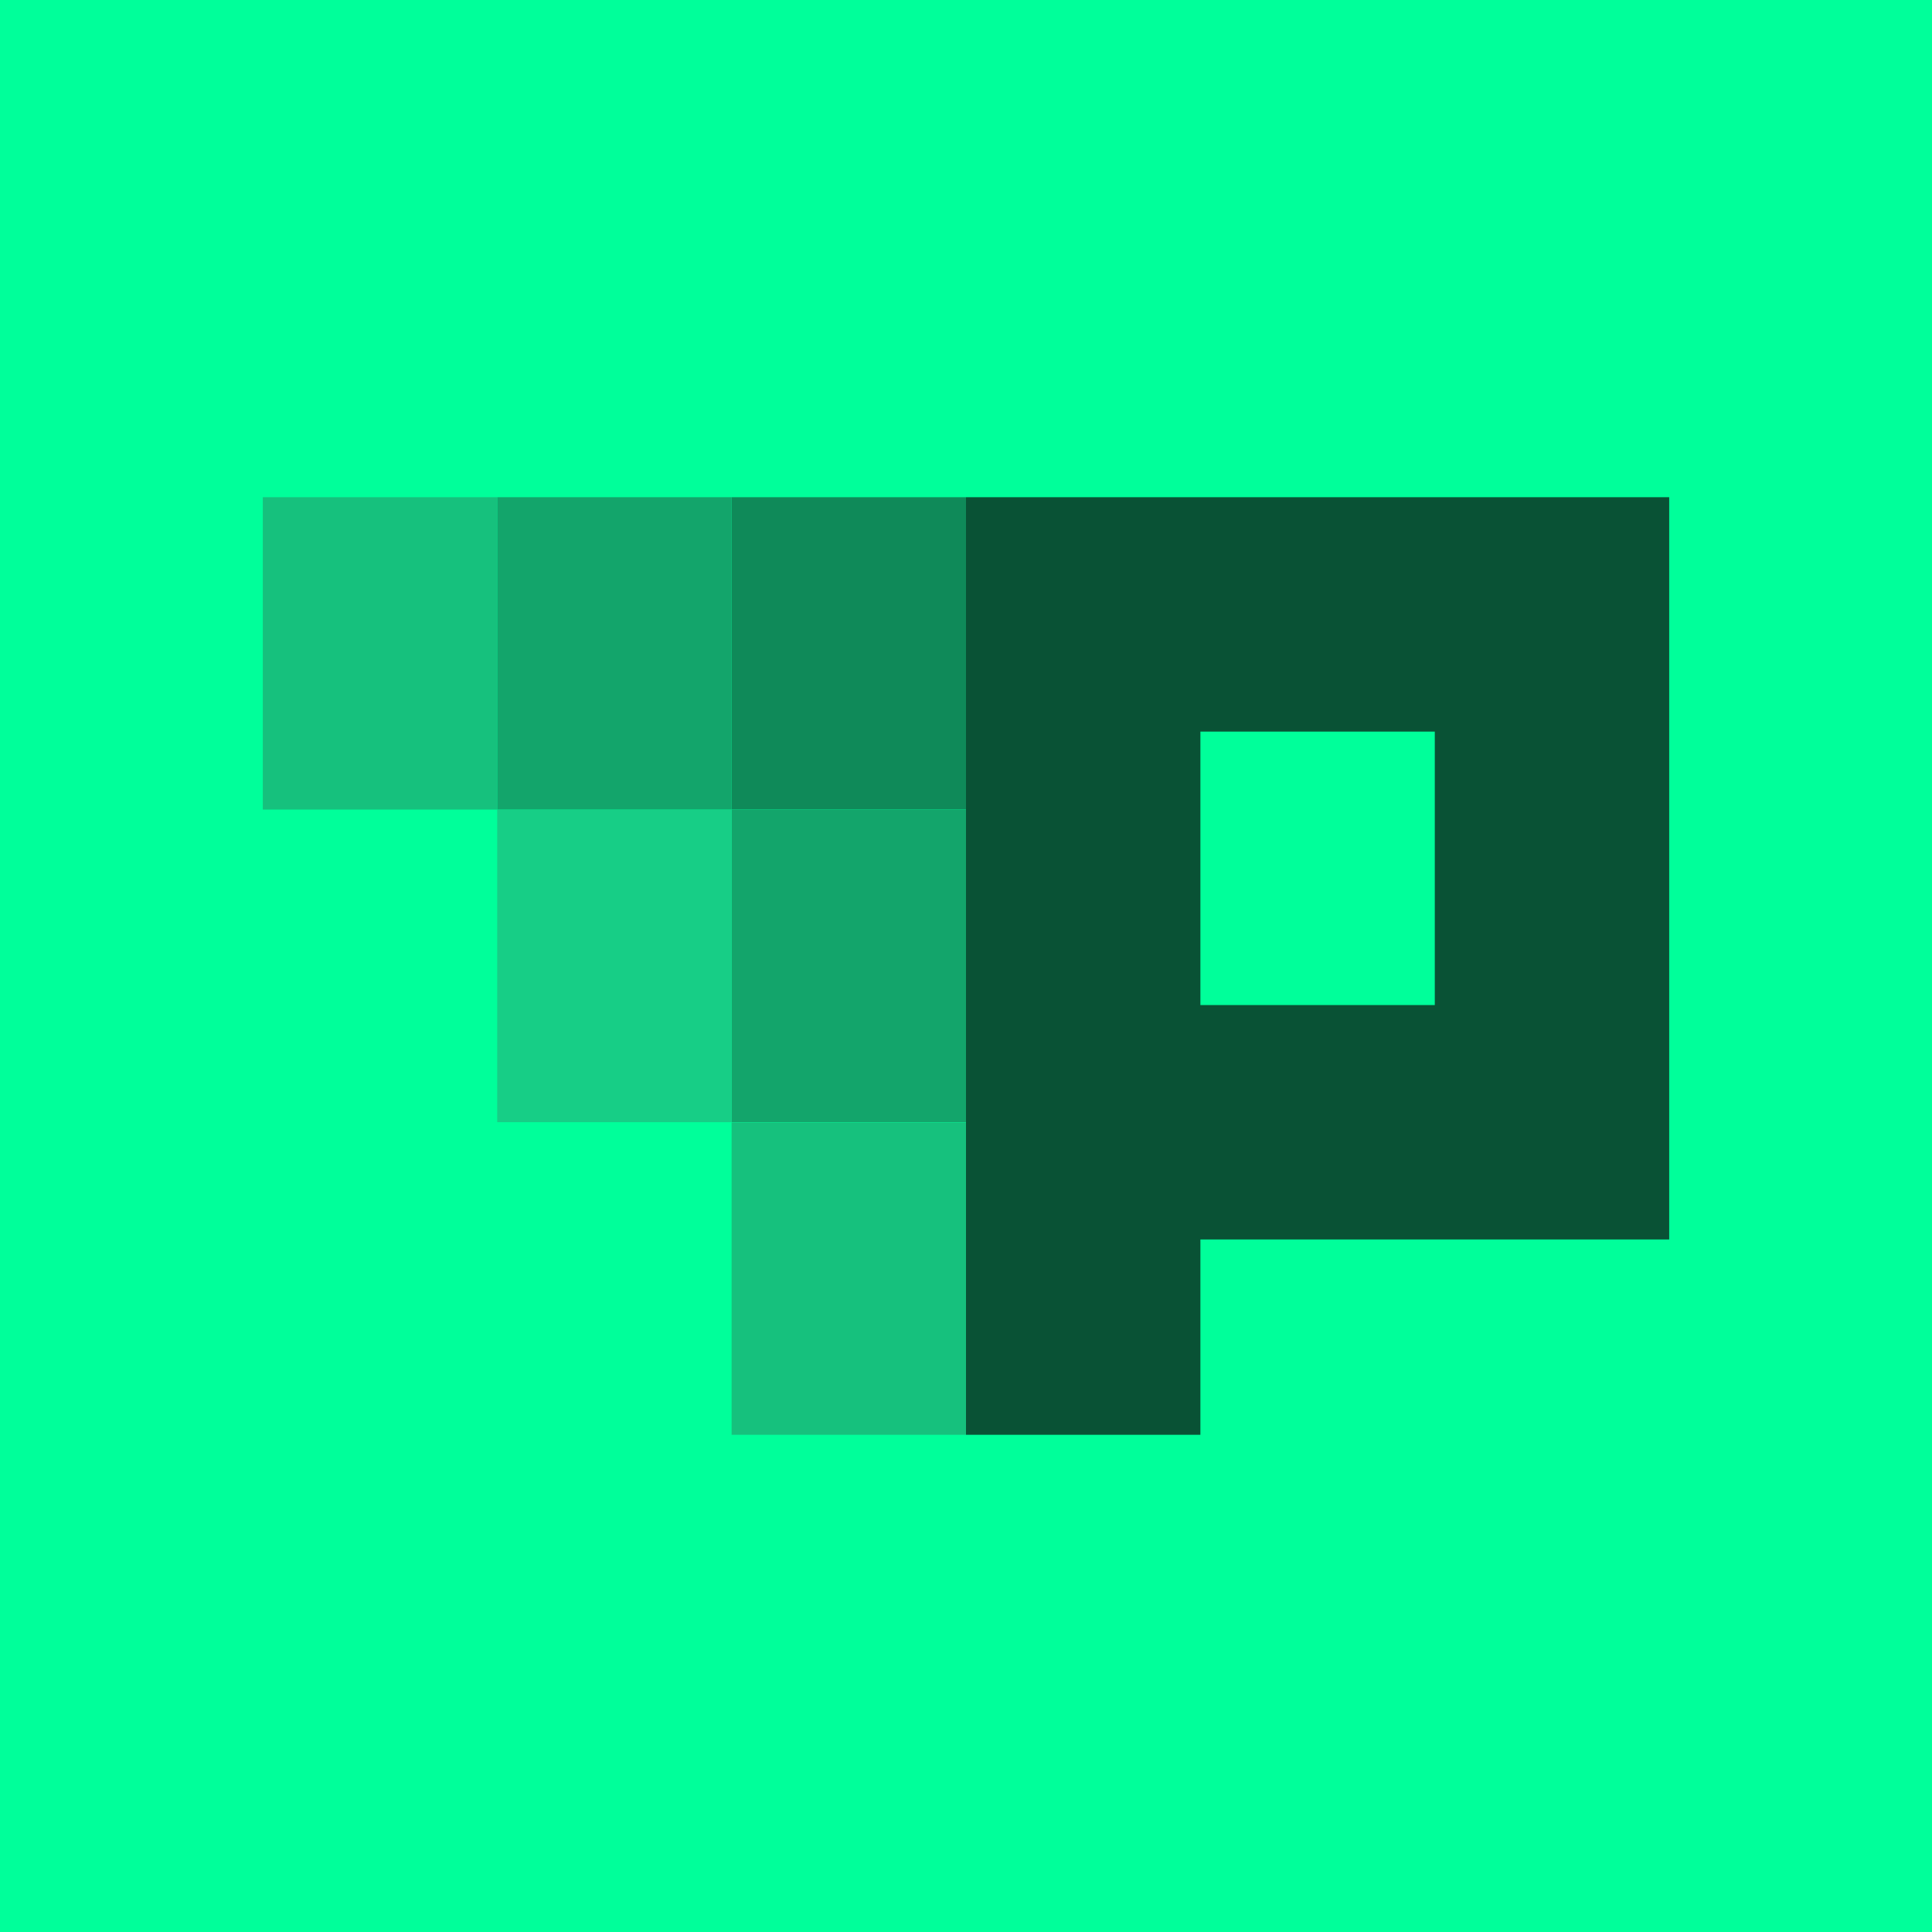 <svg width="100%" height="100%" viewBox="0 0 544 544" version="1.1" xmlns="http://www.w3.org/2000/svg" xmlns:xlink="http://www.w3.org/1999/xlink" xml:space="preserve" xmlns:serif="http://www.serif.com/" style="fill-rule:evenodd;clip-rule:evenodd;stroke-linejoin:round;stroke-miterlimit:2;">
	<rect x="0" y="0" width="544" height="544" style="fill:#00ff9a;"/>
	<g>
		<path d="M272,140l-0,264l66,-0l-0,-55l132,-0l-0,-209l-198,0Zm132,143l-66,0l-0,-77l66,0l-0,77Z" style="fill:#095235;fill-rule:nonzero;"/>
		<rect x="206" y="316.055" width="66" height="87.945" style="fill:#16c17d;"/>
		<rect x="206" y="228.028" width="66" height="87.945" style="fill:#13a56b;"/>
		<rect x="140" y="228.028" width="66" height="87.945" style="fill:#17ce86;"/>
		<rect x="206" y="140" width="66" height="87.945" style="fill:#0f8a59;"/>
		<rect x="140" y="140" width="66" height="87.945" style="fill:#13a56b;"/>
		<rect x="74" y="140" width="66" height="87.945" style="fill:#16c17d;"/>
	</g>
</svg>